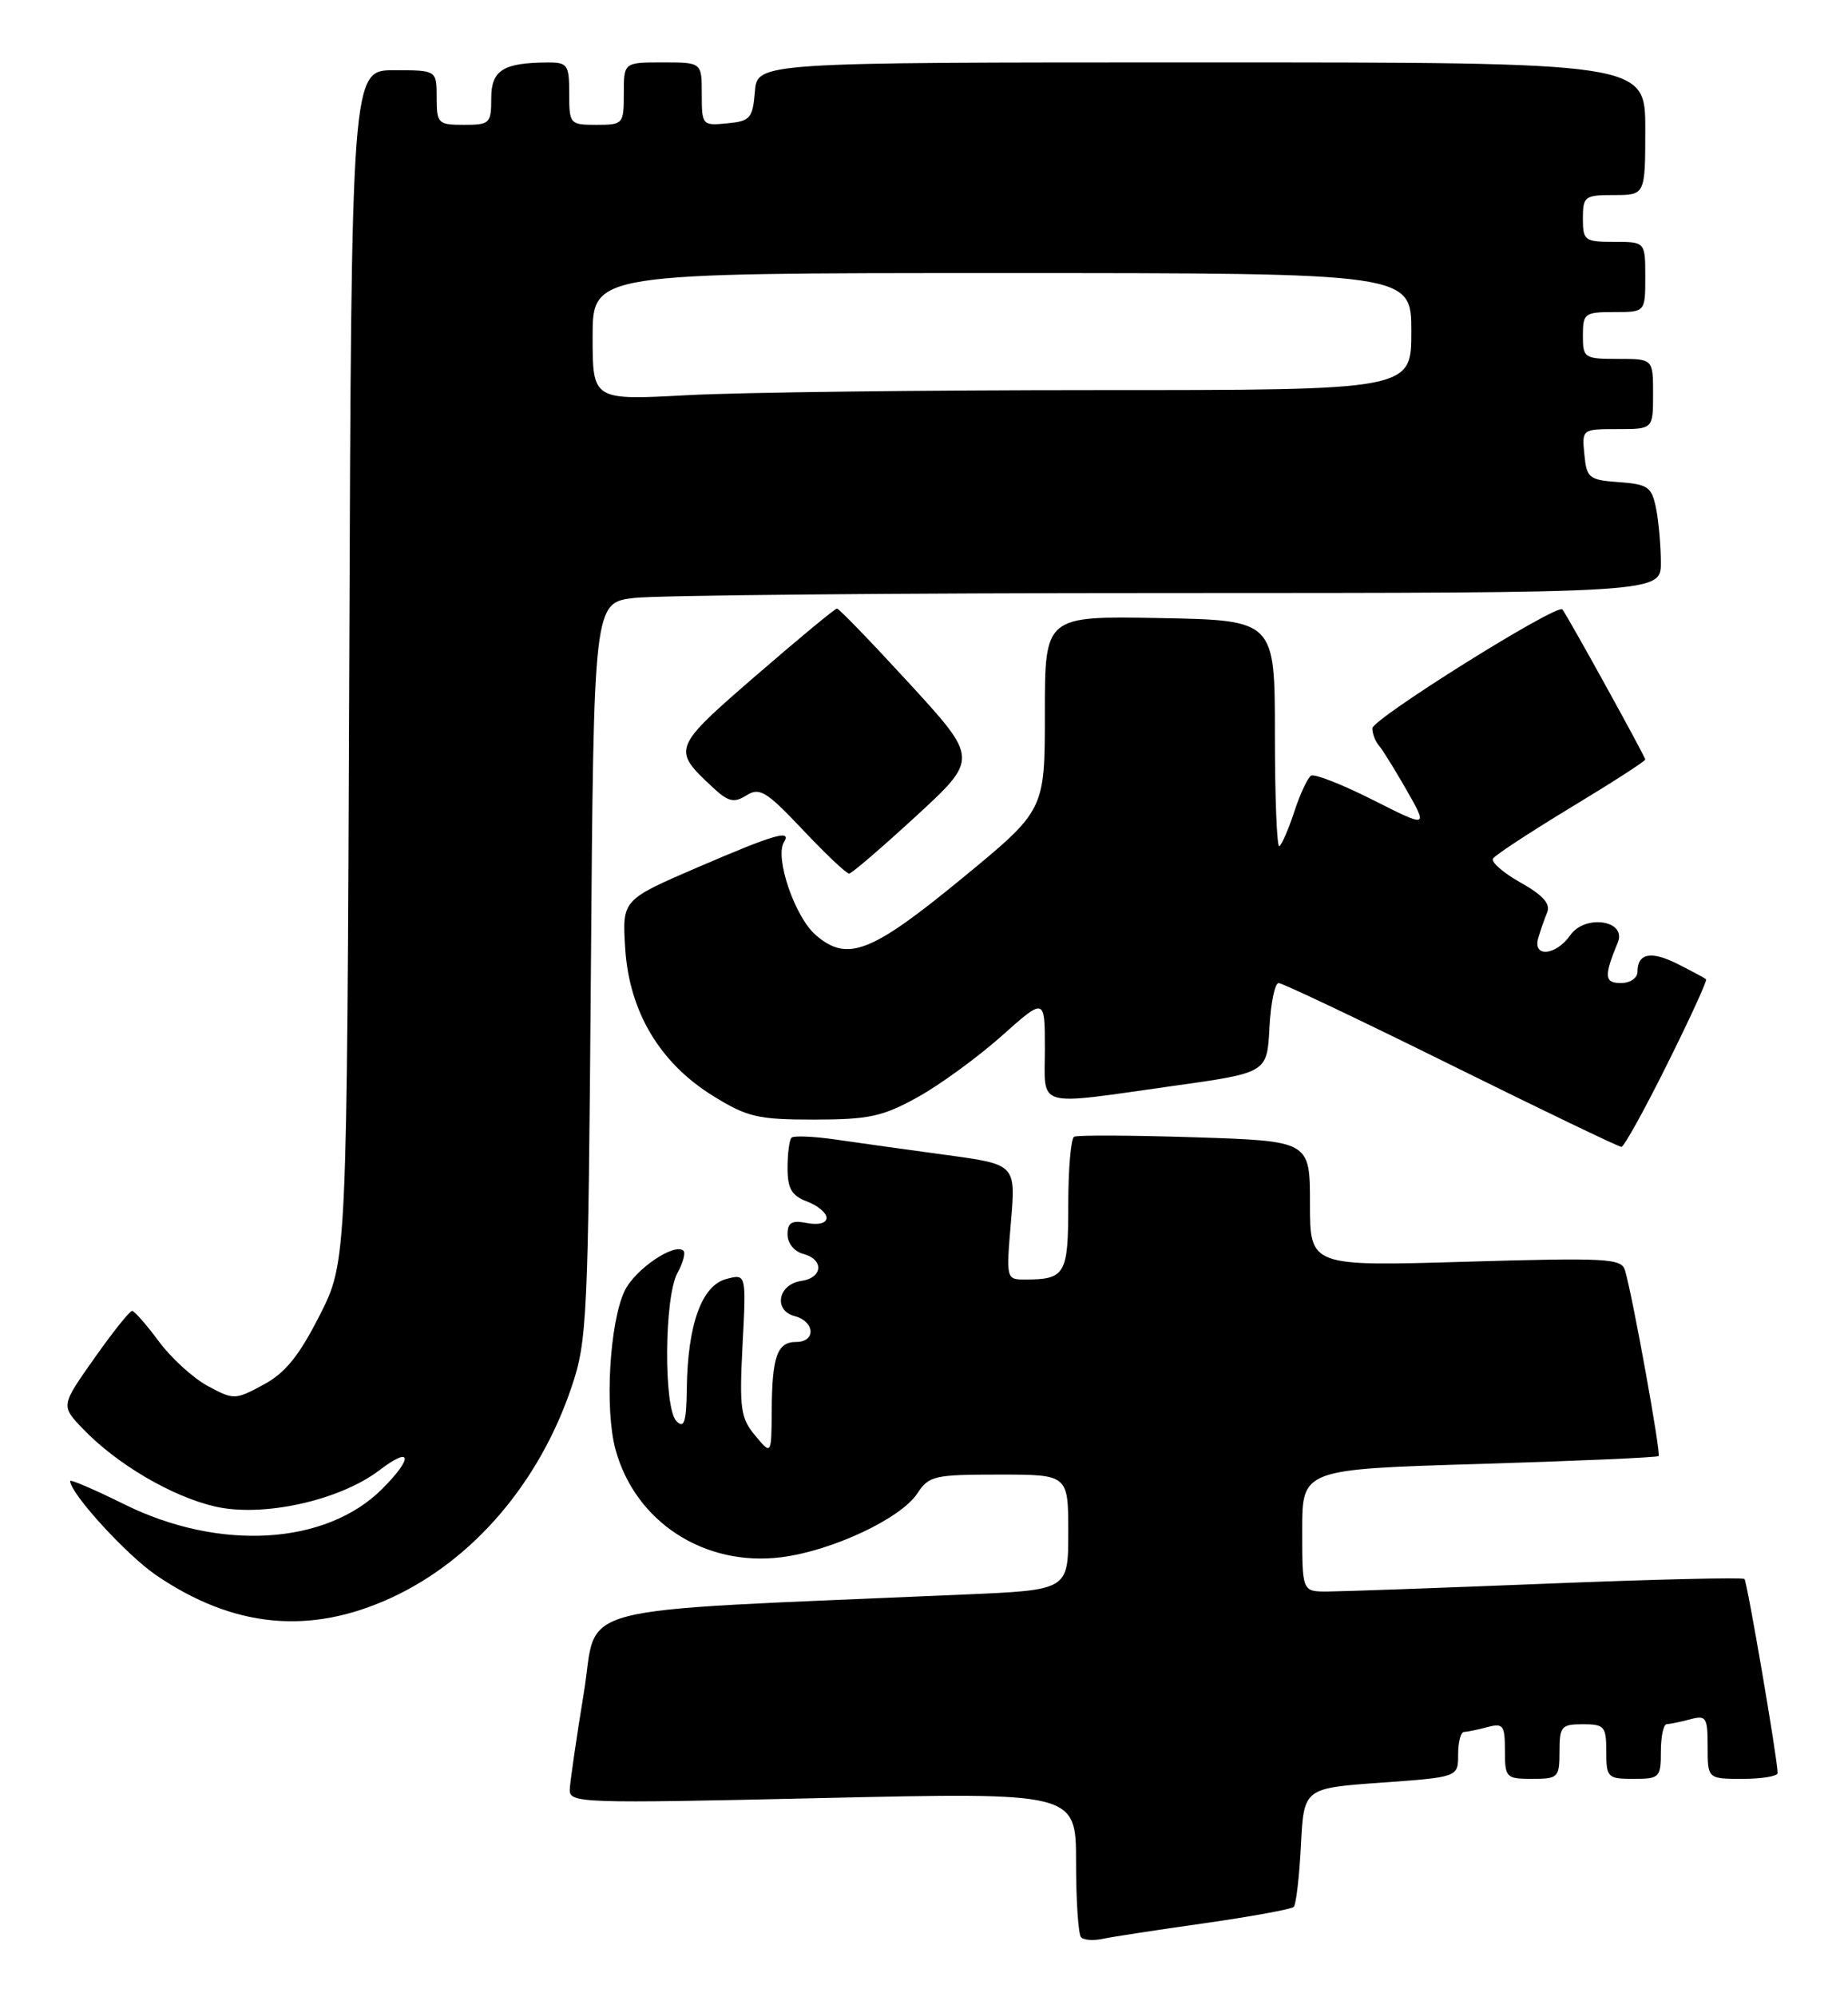 <?xml version="1.0" encoding="UTF-8" standalone="no"?>
<!DOCTYPE svg PUBLIC "-//W3C//DTD SVG 1.1//EN" "http://www.w3.org/Graphics/SVG/1.1/DTD/svg11.dtd" >
<svg xmlns="http://www.w3.org/2000/svg" xmlns:xlink="http://www.w3.org/1999/xlink" version="1.1" viewBox="0 0 237 256">
 <g >
 <path fill="currentColor"
d=" M 154.44 246.51 C 160.46 245.65 165.63 244.71 165.92 244.41 C 166.22 244.11 166.63 240.57 166.84 236.53 C 167.21 229.20 167.21 229.20 177.10 228.49 C 187.00 227.78 187.00 227.78 187.00 224.89 C 187.00 223.30 187.34 221.99 187.75 221.99 C 188.16 221.98 189.51 221.70 190.75 221.37 C 192.78 220.83 193.00 221.12 193.00 224.38 C 193.00 227.85 193.15 228.00 196.50 228.00 C 199.83 228.00 200.00 227.83 200.00 224.50 C 200.00 221.28 200.24 221.00 203.00 221.00 C 205.76 221.00 206.00 221.28 206.00 224.50 C 206.00 227.83 206.17 228.00 209.50 228.00 C 212.83 228.00 213.00 227.83 213.00 224.50 C 213.00 222.57 213.34 220.99 213.75 220.99 C 214.16 220.98 215.51 220.70 216.75 220.37 C 218.82 219.82 219.00 220.10 219.00 223.88 C 219.00 228.00 219.00 228.00 223.50 228.00 C 225.97 228.00 227.99 227.66 227.98 227.25 C 227.93 225.27 224.07 202.74 223.72 202.38 C 223.49 202.16 212.10 202.43 198.41 202.98 C 184.71 203.53 172.04 203.98 170.25 203.99 C 167.00 204.00 167.00 204.00 167.00 196.16 C 167.00 188.32 167.00 188.32 189.69 187.64 C 202.17 187.26 212.53 186.81 212.71 186.63 C 213.03 186.30 209.39 166.15 208.40 162.82 C 207.95 161.29 206.10 161.19 187.95 161.72 C 168.00 162.31 168.00 162.31 168.00 154.28 C 168.00 146.25 168.00 146.25 153.25 145.77 C 145.14 145.51 138.16 145.48 137.75 145.70 C 137.34 145.93 137.00 149.87 137.00 154.45 C 137.00 163.36 136.63 164.00 131.43 164.00 C 129.05 164.00 129.03 163.92 129.65 156.62 C 130.27 149.25 130.27 149.25 121.39 148.04 C 116.50 147.38 110.14 146.49 107.26 146.07 C 104.38 145.65 101.80 145.54 101.51 145.82 C 101.23 146.10 101.00 147.84 101.00 149.69 C 101.00 152.35 101.52 153.25 103.50 154.00 C 104.88 154.52 106.00 155.46 106.00 156.09 C 106.00 156.77 104.99 157.04 103.50 156.76 C 101.52 156.38 101.00 156.69 101.00 158.23 C 101.00 159.35 101.86 160.41 103.00 160.71 C 105.70 161.42 105.54 163.78 102.76 164.18 C 99.78 164.61 99.15 167.96 101.91 168.69 C 104.52 169.37 104.67 172.00 102.11 172.00 C 99.67 172.00 99.01 173.86 98.97 180.83 C 98.93 186.50 98.93 186.50 96.85 184.00 C 94.98 181.76 94.81 180.56 95.23 172.38 C 95.71 163.25 95.71 163.25 93.12 163.94 C 89.99 164.78 88.19 169.78 88.08 177.95 C 88.02 182.31 87.75 183.15 86.75 182.15 C 85.09 180.48 85.18 166.26 86.88 163.16 C 87.59 161.88 87.93 160.60 87.66 160.32 C 86.55 159.22 81.43 162.69 80.11 165.45 C 78.18 169.48 77.53 180.60 78.93 185.76 C 81.45 195.07 90.35 200.85 100.24 199.59 C 106.74 198.76 115.54 194.63 117.65 191.41 C 119.12 189.16 119.83 189.00 128.12 189.00 C 137.00 189.00 137.00 189.00 137.00 196.40 C 137.00 203.80 137.00 203.80 123.75 204.37 C 71.66 206.65 76.79 205.33 74.87 217.00 C 73.92 222.78 73.12 228.33 73.07 229.35 C 73.00 231.12 74.28 231.17 105.50 230.46 C 138.00 229.73 138.00 229.73 138.00 238.70 C 138.00 243.63 138.29 247.96 138.65 248.32 C 139.01 248.67 140.24 248.76 141.40 248.51 C 142.55 248.26 148.42 247.36 154.44 246.51 Z  M 50.18 204.79 C 60.69 199.95 69.18 190.02 73.31 177.75 C 75.31 171.82 75.43 169.09 75.78 124.38 C 76.14 77.26 76.14 77.26 81.32 76.64 C 84.17 76.30 114.96 76.01 149.75 76.01 C 213.00 76.00 213.00 76.00 213.00 72.12 C 213.00 69.99 212.72 66.87 212.39 65.18 C 211.83 62.41 211.36 62.07 207.64 61.80 C 203.77 61.52 203.48 61.28 203.19 58.25 C 202.87 55.01 202.89 55.00 207.44 55.00 C 212.00 55.00 212.00 55.00 212.00 50.50 C 212.00 46.00 212.00 46.00 207.50 46.00 C 203.17 46.00 203.00 45.89 203.00 43.00 C 203.00 40.17 203.22 40.00 207.00 40.00 C 211.00 40.00 211.00 40.00 211.00 35.50 C 211.00 31.00 211.00 31.00 207.00 31.00 C 203.22 31.00 203.00 30.83 203.00 28.00 C 203.00 25.17 203.22 25.00 207.00 25.00 C 211.00 25.00 211.00 25.00 211.00 16.50 C 211.00 8.00 211.00 8.00 154.06 8.00 C 97.12 8.00 97.12 8.00 96.81 11.75 C 96.53 15.17 96.22 15.53 93.25 15.81 C 90.07 16.12 90.00 16.05 90.00 12.06 C 90.00 8.00 90.00 8.00 85.00 8.00 C 80.00 8.00 80.00 8.00 80.00 12.00 C 80.00 15.90 79.92 16.00 76.50 16.00 C 73.08 16.00 73.00 15.90 73.00 12.00 C 73.00 8.30 72.79 8.00 70.25 8.01 C 64.51 8.04 63.00 9.00 63.00 12.62 C 63.00 15.82 62.81 16.00 59.50 16.00 C 56.17 16.00 56.00 15.83 56.00 12.50 C 56.00 9.00 56.00 9.00 50.54 9.00 C 45.07 9.00 45.07 9.00 44.79 85.35 C 44.50 161.70 44.50 161.70 40.99 168.60 C 38.34 173.82 36.57 175.99 33.77 177.49 C 30.14 179.44 29.98 179.44 26.65 177.65 C 24.78 176.64 21.95 174.07 20.37 171.93 C 18.79 169.80 17.25 168.04 16.95 168.02 C 16.64 168.01 14.46 170.74 12.10 174.09 C 7.80 180.18 7.80 180.18 10.63 183.13 C 14.95 187.65 22.04 191.81 27.56 193.09 C 33.71 194.51 43.57 192.33 48.69 188.42 C 52.82 185.27 53.02 186.83 49.01 190.84 C 41.80 198.05 28.12 198.86 15.90 192.79 C 12.10 190.91 9.00 189.58 9.00 189.83 C 9.00 191.40 16.21 199.29 20.00 201.88 C 29.94 208.66 39.74 209.60 50.18 204.79 Z  M 213.82 136.38 C 216.73 130.55 218.97 125.65 218.80 125.51 C 218.64 125.37 217.02 124.50 215.22 123.59 C 211.77 121.83 210.00 122.16 210.00 124.56 C 210.00 125.36 209.06 126.00 207.88 126.00 C 205.75 126.00 205.68 125.15 207.48 120.79 C 208.65 117.96 203.28 117.15 201.38 119.87 C 199.54 122.49 196.55 122.76 197.27 120.25 C 197.55 119.29 198.06 117.80 198.42 116.95 C 198.87 115.85 197.89 114.74 195.02 113.13 C 192.79 111.88 191.20 110.49 191.47 110.05 C 191.74 109.60 196.25 106.65 201.48 103.48 C 206.72 100.32 211.00 97.56 211.00 97.35 C 211.00 96.98 201.01 78.89 200.37 78.11 C 199.72 77.31 176.00 92.14 176.00 93.35 C 176.00 94.04 176.38 95.03 176.84 95.55 C 177.29 96.07 178.90 98.66 180.41 101.30 C 183.14 106.10 183.14 106.10 176.03 102.51 C 172.12 100.54 168.57 99.15 168.14 99.42 C 167.71 99.68 166.74 101.74 166.00 104.00 C 165.26 106.26 164.39 108.26 164.07 108.46 C 163.76 108.65 163.50 102.22 163.50 94.16 C 163.50 79.50 163.50 79.50 148.75 79.22 C 134.00 78.95 134.00 78.95 134.00 91.39 C 134.00 103.84 134.00 103.84 123.55 112.44 C 111.72 122.17 108.68 123.36 104.61 119.84 C 101.94 117.54 99.33 109.90 100.54 107.94 C 101.57 106.27 99.32 106.93 89.47 111.17 C 79.79 115.34 79.79 115.34 80.18 121.56 C 80.70 129.68 84.62 136.25 91.45 140.47 C 95.85 143.19 97.18 143.50 104.43 143.50 C 111.44 143.49 113.18 143.12 117.70 140.62 C 120.55 139.04 125.39 135.51 128.45 132.79 C 134.00 127.84 134.00 127.84 134.00 134.42 C 134.00 142.14 132.49 141.71 150.50 139.18 C 162.50 137.50 162.50 137.50 162.80 131.75 C 162.96 128.59 163.50 126.00 163.98 126.00 C 164.46 126.00 174.41 130.72 186.09 136.50 C 197.77 142.28 207.60 147.00 207.94 147.00 C 208.27 147.00 210.92 142.22 213.82 136.38 Z  M 117.49 104.60 C 125.47 97.25 125.47 97.25 116.64 87.62 C 111.78 82.33 107.60 78.00 107.34 78.00 C 107.08 78.00 102.41 81.87 96.95 86.59 C 86.25 95.85 86.18 96.04 91.30 100.82 C 93.39 102.78 94.10 102.96 95.72 101.95 C 97.42 100.88 98.27 101.40 102.97 106.37 C 105.89 109.47 108.56 111.99 108.90 111.97 C 109.23 111.96 113.09 108.64 117.49 104.60 Z  M 76.00 43.15 C 76.00 35.00 76.00 35.00 128.50 35.00 C 181.00 35.00 181.00 35.00 181.00 42.50 C 181.00 50.00 181.00 50.00 140.66 50.00 C 118.47 50.00 94.84 50.29 88.16 50.65 C 76.00 51.31 76.00 51.31 76.00 43.15 Z "/>
</g>
</svg>